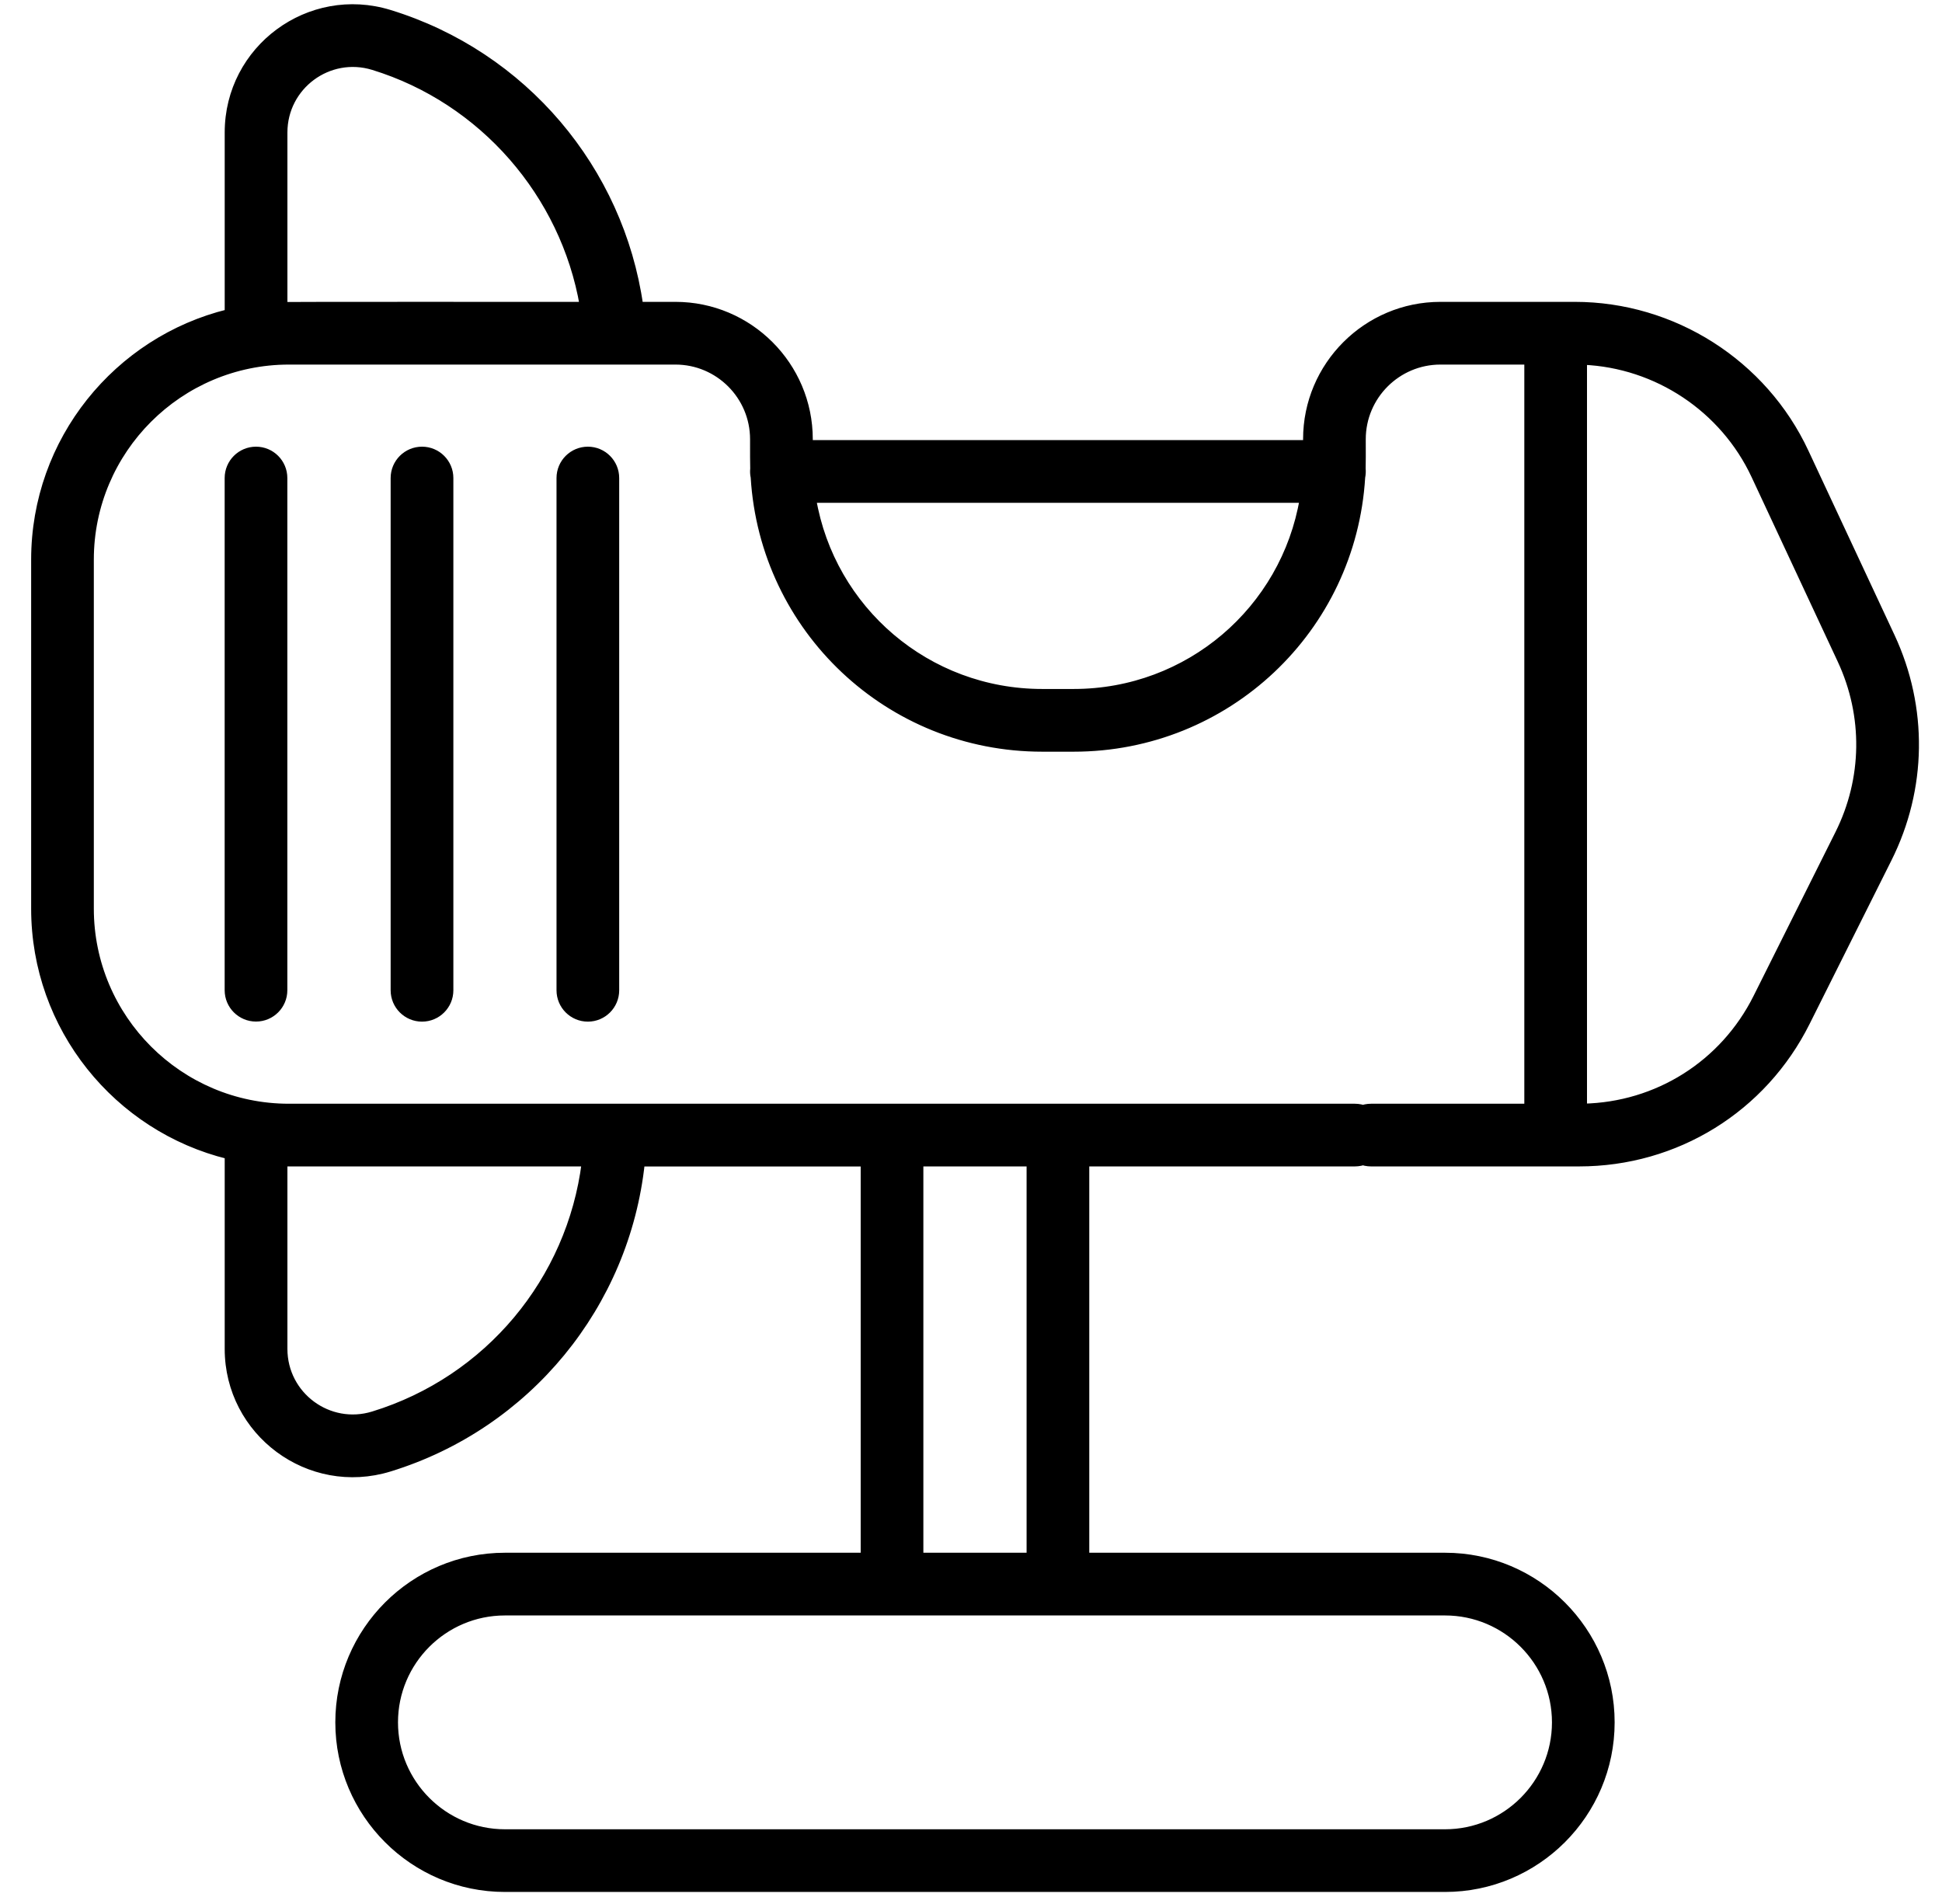 <svg width="51" height="50" viewBox="0 0 51 50" fill="none" xmlns="http://www.w3.org/2000/svg">
<path d="M49.664 16.722L47.401 11.877C46.311 9.538 43.938 8.027 41.356 8.027H37.828C35.894 8.027 34.321 9.6 34.321 11.532C34.321 11.577 34.321 11.618 34.321 11.658H21.245C21.245 11.619 21.245 11.578 21.245 11.534C21.245 9.6 19.671 8.027 17.738 8.027H16.791C16.281 4.456 13.751 1.44 10.229 0.358C8.127 -0.289 6.001 1.28 6.001 3.48V8.22C3.087 8.934 0.918 11.566 0.918 14.697V23.861C0.918 26.992 3.087 29.625 6.001 30.339V35.423C6.001 37.615 8.121 39.195 10.229 38.546C13.856 37.431 16.438 34.261 16.834 30.532H22.703V40.876H13.26C10.859 40.876 8.906 42.83 8.906 45.23C8.906 47.631 10.859 49.584 13.26 49.584H37.949C40.35 49.584 42.303 47.631 42.303 45.23C42.303 42.83 40.35 40.876 37.949 40.876H28.506V30.531H35.581C35.981 30.531 36.305 30.208 36.305 29.808C36.305 29.409 35.981 29.085 35.581 29.085H7.588C4.708 29.085 2.364 26.742 2.364 23.861V14.697C2.364 11.817 4.708 9.474 7.589 9.474H17.738C18.874 9.474 19.798 10.398 19.798 11.535C19.799 11.941 19.796 12.111 19.802 12.309C19.794 12.383 19.798 12.457 19.814 12.531C20.056 16.527 23.352 19.64 27.371 19.64H28.195C32.215 19.64 35.511 16.526 35.752 12.532C35.768 12.454 35.771 12.379 35.764 12.307C35.77 12.11 35.767 11.949 35.767 11.534C35.767 10.398 36.692 9.474 37.828 9.474H40.131V18.414C40.131 18.813 40.455 19.137 40.854 19.137C41.254 19.137 41.577 18.813 41.577 18.414V9.479C43.513 9.561 45.268 10.724 46.091 12.488L48.353 17.334C49.034 18.794 49.011 20.459 48.29 21.899L46.141 26.198C45.267 27.946 43.525 29.044 41.577 29.083V18.285C41.577 17.885 41.254 17.561 40.854 17.561C40.455 17.561 40.131 17.885 40.131 18.285V29.085H36.005C35.606 29.085 35.282 29.409 35.282 29.808C35.282 30.208 35.606 30.531 36.005 30.531H41.469C44.012 30.531 46.298 29.119 47.434 26.844L49.584 22.547C50.503 20.709 50.532 18.586 49.664 16.722ZM40.857 45.23C40.857 46.834 39.552 48.138 37.949 48.138H13.26C11.656 48.138 10.352 46.834 10.352 45.23C10.352 43.627 11.656 42.323 13.26 42.323H37.949C39.552 42.323 40.857 43.627 40.857 45.23ZM27.06 40.876H24.149V30.531H27.06V40.876ZM15.377 30.531C14.989 33.622 12.825 36.235 9.803 37.163C8.633 37.524 7.448 36.649 7.448 35.423V30.528C7.816 30.536 6.348 30.528 15.377 30.531ZM7.448 8.031V3.48C7.448 2.257 8.629 1.379 9.804 1.74C12.682 2.625 14.821 5.097 15.325 8.027C13.102 8.028 7.752 8.024 7.448 8.031ZM28.195 18.193H27.371C24.345 18.193 21.827 16.012 21.333 13.104H34.232C33.74 16.012 31.221 18.193 28.195 18.193Z" fill="black" stroke="black" stroke-width="0.2"/>
<path d="M6 12.553V26.004C6 26.403 6.324 26.727 6.723 26.727C7.123 26.727 7.446 26.403 7.446 26.004V12.553C7.446 12.154 7.123 11.83 6.723 11.83C6.324 11.83 6 12.154 6 12.553Z" fill="black" stroke="black" stroke-width="0.2"/>
<path d="M10.359 12.553V26.006C10.359 26.405 10.683 26.729 11.083 26.729C11.482 26.729 11.806 26.405 11.806 26.006V12.553C11.806 12.154 11.482 11.83 11.083 11.83C10.683 11.83 10.359 12.154 10.359 12.553Z" fill="black" stroke="black" stroke-width="0.2"/>
<path d="M14.715 12.553V26.006C14.715 26.405 15.039 26.729 15.438 26.729C15.838 26.729 16.161 26.405 16.161 26.006V12.553C16.161 12.154 15.838 11.83 15.438 11.83C15.039 11.83 14.715 12.154 14.715 12.553Z" fill="black" stroke="black" stroke-width="0.2"/>
</svg>
